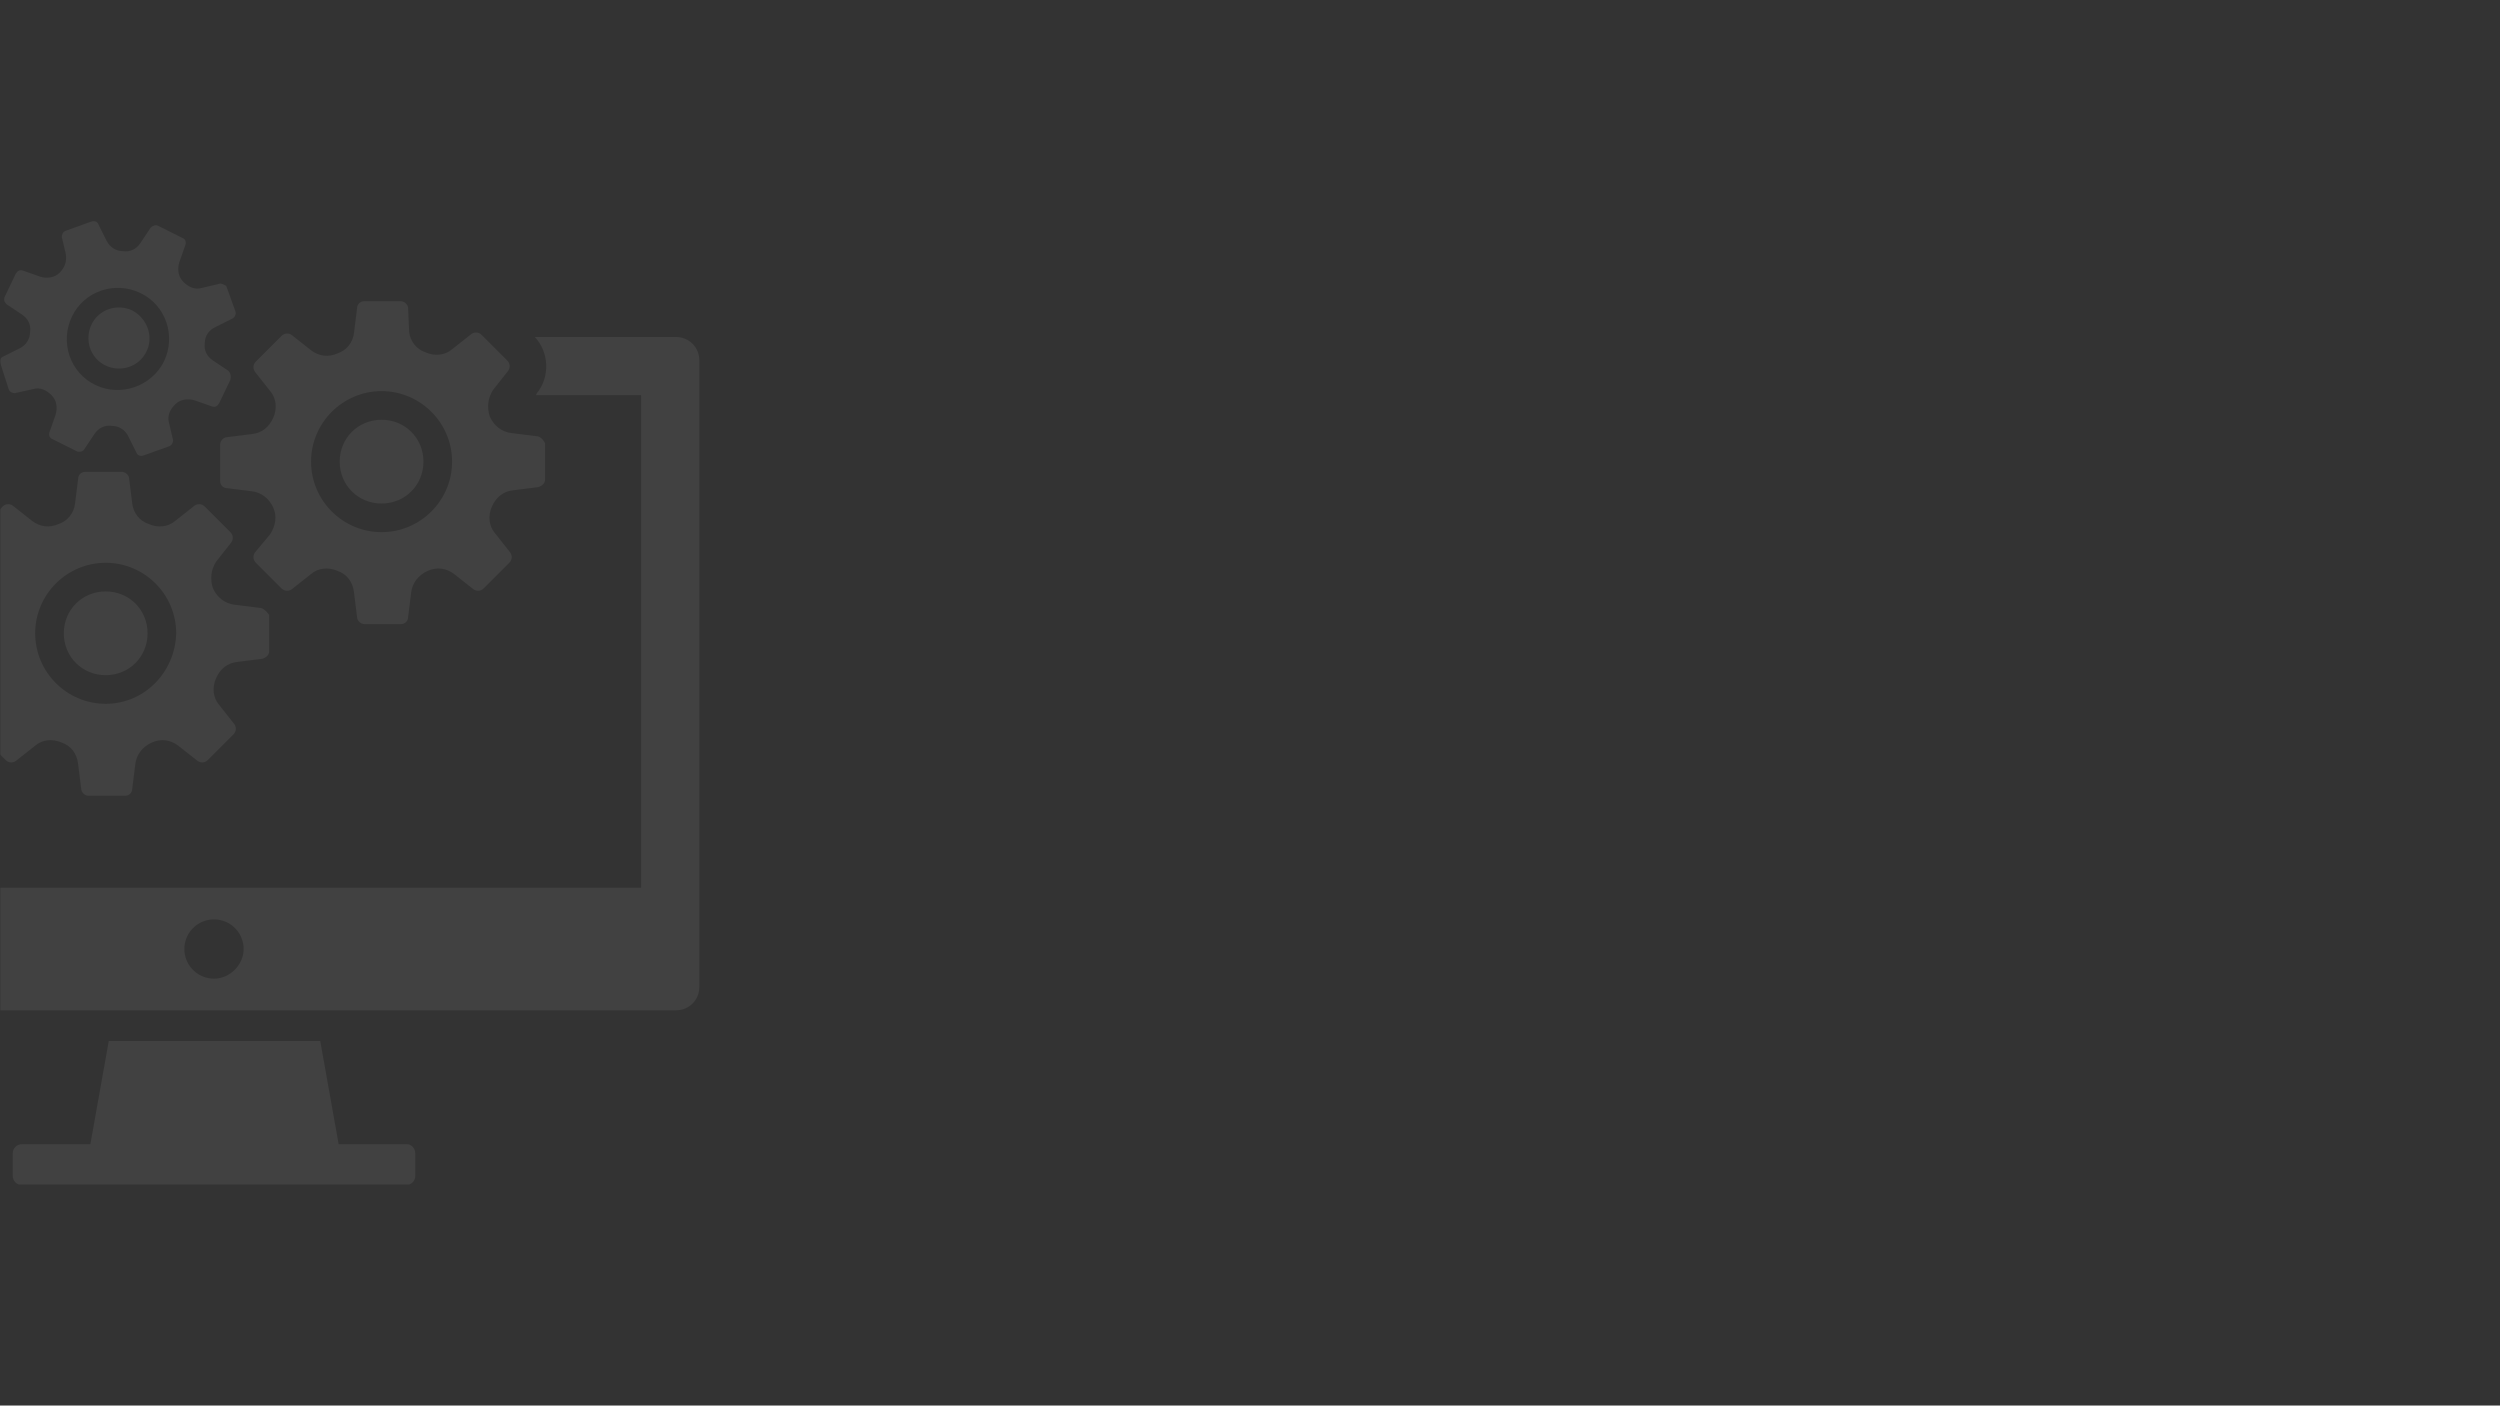 <svg xmlns="http://www.w3.org/2000/svg" xmlns:xlink="http://www.w3.org/1999/xlink" width="1366" zoomAndPan="magnify" viewBox="0 0 1024.5 576" height="768" preserveAspectRatio="xMidYMid meet" version="1.0"><rect x="0" y="0" width="1024.5" height="576" fill="#333333" stroke="none"/><defs><filter x="0%" y="0%" width="100%" height="100%" id="e1e8e50299"><feColorMatrix values="0 0 0 0 1 0 0 0 0 1 0 0 0 0 1 0 0 0 1 0" color-interpolation-filters="sRGB"/></filter><mask id="ca02ec0757"><g filter="url(#e1e8e50299)"><rect x="-102.45" width="1229.4" fill="#000000" y="-57.6" height="691.2" fill-opacity="0.07"/></g></mask><clipPath id="bc1065bbe9"><path d="M 0 51 L 287 51 L 287 328 L 0 328 Z M 0 51 " clip-rule="nonzero"/></clipPath><clipPath id="3c9137a876"><path d="M 5 339 L 171 339 L 171 398.422 L 5 398.422 Z M 5 339 " clip-rule="nonzero"/></clipPath><clipPath id="2593b285a6"><path d="M 0 106 L 111 106 L 111 240 L 0 240 Z M 0 106 " clip-rule="nonzero"/></clipPath><clipPath id="b08c81cc87"><path d="M 0 3.363 L 97 3.363 L 97 100 L 0 100 Z M 0 3.363 " clip-rule="nonzero"/></clipPath><clipPath id="3042e8672e"><rect x="0" width="289" y="0" height="403"/></clipPath></defs><g mask="url(#ca02ec0757)"><g transform="matrix(1, 0, 0, 1, 0, 87)"><g clip-path="url(#3042e8672e)"><g clip-path="url(#bc1065bbe9)"><path fill="#ffffff" d="M 276.957 51.098 L 219.172 51.098 C 225.035 57.379 225.453 67.426 220.012 74.125 L 219.594 74.965 L 262.719 74.965 L 262.719 276.785 L -87.328 276.785 L -87.328 74.965 L -9.863 74.965 L -12.797 67.008 C -14.469 61.566 -13.633 55.703 -10.281 51.098 L -101.562 51.098 C -107.008 51.098 -111.191 55.285 -111.191 60.727 L -111.191 317.402 C -111.191 322.844 -107.008 327.031 -101.562 327.031 L 276.957 327.031 C 282.398 327.031 286.586 322.844 286.586 317.402 L 286.586 60.727 C 286.586 55.285 282.398 51.098 276.957 51.098 Z M 87.695 314.051 C 80.996 314.051 75.555 308.609 75.555 301.91 C 75.555 295.207 80.996 289.766 87.695 289.766 C 94.395 289.766 99.84 295.207 99.84 301.91 C 99.84 308.188 94.395 314.051 87.695 314.051 Z M 87.695 314.051 " fill-opacity="1" fill-rule="nonzero"/></g><g clip-path="url(#3c9137a876)"><path fill="#ffffff" d="M 170.184 385.652 L 170.184 394.863 C 170.184 396.957 168.508 398.633 166.414 398.633 L 8.977 398.633 C 6.883 398.633 5.211 396.957 5.211 394.863 L 5.211 385.652 C 5.211 383.559 6.883 381.883 8.977 381.883 L 37.031 381.883 L 44.57 339.594 L 131.242 339.594 L 138.781 381.883 L 166.836 381.883 C 168.508 381.883 170.184 383.559 170.184 385.652 Z M 170.184 385.652 " fill-opacity="1" fill-rule="nonzero"/></g><path fill="#ffffff" d="M 219.594 91.715 L 209.543 90.457 C 205.773 90.039 202.426 87.527 200.75 83.758 C 199.492 79.988 199.914 76.219 202.008 72.871 L 208.289 64.914 C 209.125 63.66 209.125 61.984 207.867 60.727 L 197.402 50.262 C 196.145 49.004 194.469 49.004 193.215 49.84 L 185.258 56.121 C 182.328 58.633 178.141 59.055 174.371 57.379 C 170.602 56.121 168.09 52.773 167.672 49.004 L 167.254 39.375 C 167.254 37.699 165.578 36.441 164.32 36.441 L 149.25 36.441 C 147.574 36.441 146.316 37.699 146.316 39.375 L 145.062 49.422 C 144.641 53.191 142.129 56.539 138.363 57.797 C 134.594 59.473 130.824 59.055 127.477 56.539 L 119.52 50.262 C 118.262 49.422 116.59 49.422 115.332 50.68 L 104.863 61.148 C 103.609 62.402 103.609 64.078 104.445 65.332 L 110.727 73.289 C 113.238 76.219 113.656 80.406 111.984 84.176 C 110.309 87.945 107.375 90.457 103.191 90.875 L 93.141 92.133 C 91.465 92.133 90.211 93.805 90.211 95.062 L 90.211 110.137 C 90.211 111.812 91.465 113.066 93.141 113.066 L 103.191 114.324 C 106.957 114.742 110.309 117.254 111.984 121.023 C 113.656 124.793 112.82 128.559 110.727 131.91 L 104.445 139.445 C 103.609 140.703 103.609 142.379 104.863 143.633 L 115.332 154.102 C 116.59 155.359 118.262 155.359 119.52 154.52 L 127.477 148.238 C 130.406 145.727 134.594 145.309 138.363 146.984 C 142.129 148.238 144.641 151.59 145.062 155.777 L 146.316 165.824 C 146.316 167.5 147.992 168.758 149.25 168.758 L 164.32 168.758 C 165.996 168.758 167.254 167.5 167.254 165.824 L 168.508 155.777 C 168.93 152.008 171.441 148.66 175.207 146.984 C 178.977 145.309 182.746 145.727 186.094 148.238 L 194.051 154.52 C 195.309 155.359 196.98 155.359 198.238 154.102 L 208.707 143.633 C 209.961 142.379 209.961 140.703 209.125 139.445 L 202.844 131.492 C 200.332 128.559 199.914 124.371 201.586 120.605 C 203.262 116.836 206.195 114.324 210.379 113.906 L 220.43 112.648 C 222.105 112.23 223.359 110.973 223.359 109.719 L 223.359 94.645 C 222.523 92.969 221.266 91.715 219.594 91.715 Z M 156.367 131.07 C 140.457 131.07 127.477 118.094 127.477 102.18 C 127.477 86.27 140.457 73.289 156.367 73.289 C 172.277 73.289 185.258 86.27 185.258 102.18 C 185.258 118.094 172.277 131.07 156.367 131.07 Z M 156.367 131.07 " fill-opacity="1" fill-rule="nonzero"/><path fill="#ffffff" d="M 156.367 85.012 C 146.734 85.012 139.199 92.551 139.199 102.18 C 139.199 111.812 146.734 119.348 156.367 119.348 C 165.996 119.348 173.535 111.812 173.535 102.18 C 173.535 92.551 165.996 85.012 156.367 85.012 Z M 156.367 85.012 " fill-opacity="1" fill-rule="nonzero"/><g clip-path="url(#2593b285a6)"><path fill="#ffffff" d="M 106.121 162.059 L 96.07 160.801 C 92.305 160.383 88.953 157.871 87.277 154.102 C 86.023 150.332 86.441 146.566 88.535 143.215 L 94.816 135.258 C 95.652 134.004 95.652 132.328 94.395 131.07 L 83.93 120.605 C 82.672 119.348 80.996 119.348 79.742 120.188 L 71.785 126.465 C 68.855 128.98 64.668 129.398 60.898 127.723 C 57.129 126.465 54.617 123.117 54.199 119.348 L 52.945 109.301 C 52.945 107.625 51.27 106.367 50.012 106.367 L 34.938 106.367 C 33.266 106.367 32.008 107.625 32.008 109.301 L 30.75 119.348 C 30.332 123.117 27.82 126.465 24.051 127.723 C 20.285 129.398 16.516 128.98 13.164 126.465 L 5.211 120.188 C 3.953 119.348 2.277 119.348 1.023 120.605 L -8.609 131.492 C -9.863 132.746 -9.863 134.422 -9.027 135.68 L -2.746 143.633 C -0.234 146.566 0.184 150.75 -1.488 154.52 C -3.164 158.289 -6.094 160.801 -10.281 161.219 L -20.332 162.477 C -22.008 162.477 -23.262 164.152 -23.262 165.406 L -23.262 180.48 C -23.262 182.156 -22.008 183.41 -20.332 183.41 L -10.281 184.668 C -6.516 185.086 -3.164 187.598 -1.488 191.367 C 0.184 195.137 -0.652 198.902 -2.746 202.254 L -8.609 209.789 C -9.445 211.047 -9.445 212.723 -8.188 213.977 L 2.277 224.445 C 3.535 225.703 5.211 225.703 6.465 224.863 L 14.422 218.582 C 17.352 216.07 21.539 215.652 25.309 217.328 C 29.078 218.582 31.59 221.934 32.008 226.121 L 33.266 236.172 C 33.266 237.844 34.938 239.102 36.195 239.102 L 51.27 239.102 C 52.945 239.102 54.199 237.844 54.199 236.172 L 55.457 226.121 C 55.875 222.352 58.387 219.004 62.156 217.328 C 65.922 215.652 69.691 216.07 73.043 218.582 L 80.996 224.863 C 82.254 225.703 83.93 225.703 85.184 224.445 L 95.652 213.977 C 96.91 212.723 96.91 211.047 96.07 209.789 L 89.789 201.836 C 87.277 198.902 86.859 194.719 88.535 190.949 C 90.211 187.18 93.141 184.668 97.328 184.25 L 107.375 182.992 C 109.051 182.574 110.309 181.316 110.309 180.062 L 110.309 164.988 C 109.051 163.312 107.797 162.059 106.121 162.059 Z M 43.312 201.418 C 27.402 201.418 14.422 188.438 14.422 172.523 C 14.422 156.613 27.402 143.633 43.312 143.633 C 59.223 143.633 72.203 156.613 72.203 172.523 C 71.785 188.438 59.223 201.418 43.312 201.418 Z M 43.312 201.418 " fill-opacity="1" fill-rule="nonzero"/></g><path fill="#ffffff" d="M 43.312 155.359 C 33.684 155.359 26.145 162.895 26.145 172.523 C 26.145 182.156 33.684 189.691 43.312 189.691 C 52.945 189.691 60.48 182.156 60.48 172.523 C 60.48 162.895 52.945 155.359 43.312 155.359 Z M 43.312 155.359 " fill-opacity="1" fill-rule="nonzero"/><g clip-path="url(#b08c81cc87)"><path fill="#ffffff" d="M 93.559 64.914 L 87.277 60.727 C 84.766 59.055 83.512 56.539 83.93 53.609 C 83.93 50.68 85.602 48.168 88.535 46.91 L 95.234 43.562 C 96.07 43.141 96.91 41.887 96.488 40.629 L 92.723 30.16 C 91.883 29.742 90.629 28.906 89.789 29.324 L 82.672 31 C 79.742 31.836 77.23 30.582 75.137 28.488 C 73.043 26.395 72.625 23.461 73.461 20.531 L 75.973 13.414 C 76.391 12.156 75.973 10.902 74.715 10.48 L 64.668 5.457 C 63.832 5.039 62.574 5.457 61.738 6.293 L 57.551 12.574 C 55.875 15.086 53.363 16.344 50.43 15.926 C 47.5 15.926 44.988 14.25 43.73 11.738 L 40.383 5.039 C 39.965 3.781 38.707 3.363 37.449 3.781 L 26.984 7.551 C 25.727 7.969 25.309 9.227 25.309 10.062 L 26.984 17.18 C 27.402 20.113 26.562 22.625 24.473 24.719 C 22.379 26.812 19.445 27.23 16.516 26.395 L 9.398 23.883 C 8.141 23.461 7.305 23.883 6.465 25.137 L 1.859 34.766 C 1.441 36.023 1.859 36.859 2.699 37.699 L 8.977 41.887 C 11.492 43.562 12.746 46.074 12.328 49.004 C 12.328 51.934 10.652 54.445 8.141 55.703 L 1.441 59.055 C 0.184 59.473 -0.234 60.727 0.184 61.984 L 3.535 72.453 C 3.953 73.707 5.211 74.125 6.047 74.125 L 13.586 72.453 C 16.516 71.613 19.027 72.871 21.121 74.965 C 23.215 77.059 23.633 79.988 22.797 82.918 L 20.285 90.039 C 19.863 91.293 20.285 92.551 21.539 92.969 L 31.59 97.992 C 32.426 98.414 34.102 97.992 34.52 97.156 L 38.707 90.875 C 40.383 88.363 42.895 87.105 45.824 87.527 C 48.758 87.527 51.27 89.199 52.523 91.715 L 55.875 98.414 C 56.293 99.668 57.551 100.086 58.805 99.668 L 69.273 95.898 C 70.531 95.48 70.949 94.227 70.949 93.387 L 69.273 86.27 C 68.438 83.34 69.691 80.828 71.785 78.734 C 73.879 76.641 76.809 76.219 79.742 77.059 L 86.859 79.57 C 88.117 79.988 88.953 79.57 89.789 78.312 L 94.395 68.684 C 94.816 67.008 94.395 65.754 93.559 64.914 Z M 39.125 70.777 C 28.656 65.754 24.473 53.191 29.496 42.723 C 34.52 32.254 47.082 28.066 57.551 33.094 C 68.016 38.117 72.203 50.68 67.18 61.148 C 62.156 71.195 49.594 75.801 39.125 70.777 Z M 39.125 70.777 " fill-opacity="1" fill-rule="nonzero"/></g><path fill="#ffffff" d="M 54.199 40.211 C 47.918 37.281 40.383 39.793 37.449 46.074 C 34.52 52.355 37.031 59.891 43.312 62.82 C 49.594 65.754 57.129 63.238 60.062 56.961 C 62.992 51.098 60.48 43.562 54.199 40.211 Z M 54.199 40.211 " fill-opacity="1" fill-rule="nonzero"/></g></g></g></svg>